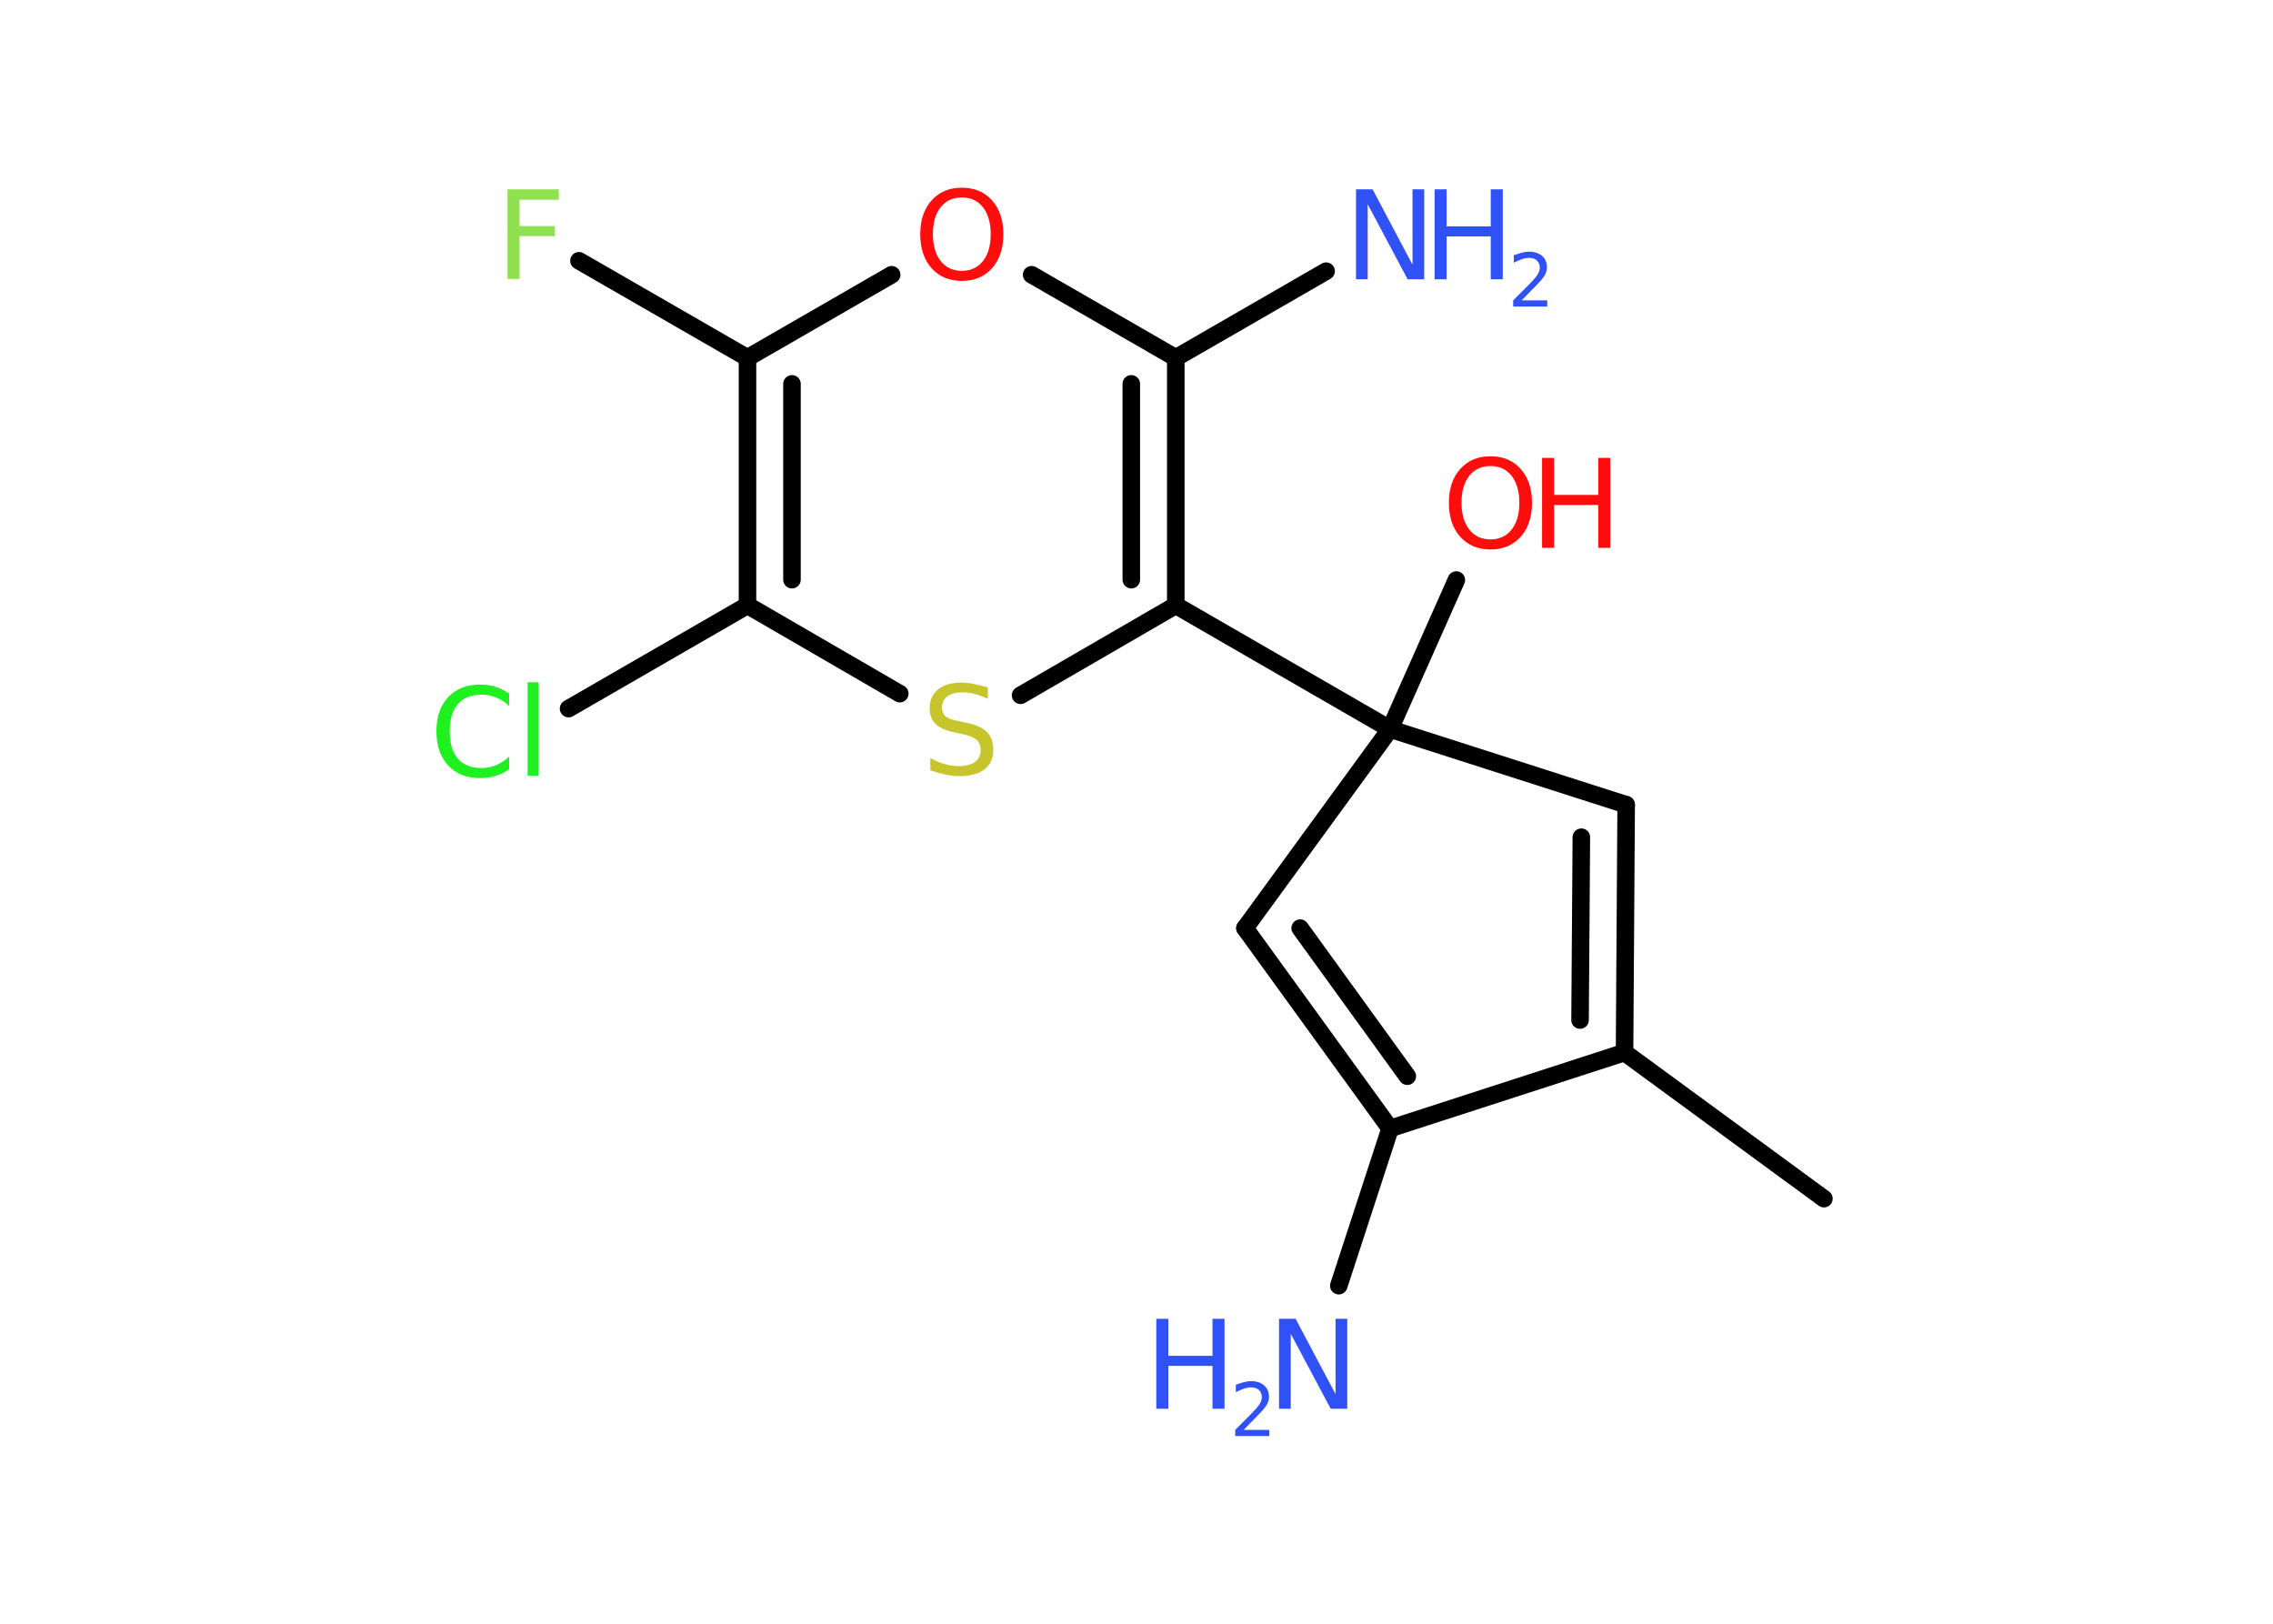 <?xml version='1.0' encoding='UTF-8'?>
<!DOCTYPE svg PUBLIC "-//W3C//DTD SVG 1.1//EN" "http://www.w3.org/Graphics/SVG/1.1/DTD/svg11.dtd">
<svg version='1.2' xmlns='http://www.w3.org/2000/svg' xmlns:xlink='http://www.w3.org/1999/xlink' width='70.0mm' height='50.0mm' viewBox='0 0 70.0 50.0'>
  <desc>Generated by the Chemistry Development Kit (http://github.com/cdk)</desc>
  <g stroke-linecap='round' stroke-linejoin='round' stroke='#000000' stroke-width='.54' fill='#3050F8'>
    <rect x='.0' y='.0' width='70.0' height='50.0' fill='#FFFFFF' stroke='none'/>
    <g id='mol1' class='mol'>
      <line id='mol1bnd1' class='bond' x1='56.17' y1='36.91' x2='50.03' y2='32.41'/>
      <g id='mol1bnd2' class='bond'>
        <line x1='50.03' y1='32.41' x2='50.08' y2='24.78'/>
        <line x1='48.66' y1='31.41' x2='48.7' y2='25.78'/>
      </g>
      <line id='mol1bnd3' class='bond' x1='50.08' y1='24.78' x2='42.81' y2='22.45'/>
      <line id='mol1bnd4' class='bond' x1='42.81' y1='22.45' x2='44.85' y2='17.86'/>
      <line id='mol1bnd5' class='bond' x1='42.81' y1='22.45' x2='36.21' y2='18.64'/>
      <g id='mol1bnd6' class='bond'>
        <line x1='36.21' y1='18.64' x2='36.21' y2='11.02'/>
        <line x1='34.84' y1='17.85' x2='34.84' y2='11.82'/>
      </g>
      <line id='mol1bnd7' class='bond' x1='36.21' y1='11.02' x2='40.84' y2='8.35'/>
      <line id='mol1bnd8' class='bond' x1='36.21' y1='11.02' x2='31.77' y2='8.46'/>
      <line id='mol1bnd9' class='bond' x1='27.46' y1='8.46' x2='23.02' y2='11.02'/>
      <line id='mol1bnd10' class='bond' x1='23.02' y1='11.02' x2='17.83' y2='8.03'/>
      <g id='mol1bnd11' class='bond'>
        <line x1='23.02' y1='11.02' x2='23.02' y2='18.64'/>
        <line x1='24.39' y1='11.82' x2='24.39' y2='17.85'/>
      </g>
      <line id='mol1bnd12' class='bond' x1='23.02' y1='18.64' x2='17.51' y2='21.82'/>
      <line id='mol1bnd13' class='bond' x1='23.02' y1='18.64' x2='27.71' y2='21.36'/>
      <line id='mol1bnd14' class='bond' x1='36.21' y1='18.64' x2='31.43' y2='21.41'/>
      <line id='mol1bnd15' class='bond' x1='42.81' y1='22.45' x2='38.34' y2='28.58'/>
      <g id='mol1bnd16' class='bond'>
        <line x1='38.34' y1='28.58' x2='42.81' y2='34.75'/>
        <line x1='40.04' y1='28.58' x2='43.34' y2='33.14'/>
      </g>
      <line id='mol1bnd17' class='bond' x1='50.03' y1='32.41' x2='42.81' y2='34.75'/>
      <line id='mol1bnd18' class='bond' x1='42.81' y1='34.75' x2='41.23' y2='39.59'/>
      <g id='mol1atm5' class='atom'>
        <path d='M45.9 14.35q-.41 .0 -.65 .3q-.24 .3 -.24 .83q.0 .52 .24 .83q.24 .3 .65 .3q.41 .0 .65 -.3q.24 -.3 .24 -.83q.0 -.52 -.24 -.83q-.24 -.3 -.65 -.3zM45.9 14.05q.58 .0 .93 .39q.35 .39 .35 1.04q.0 .66 -.35 1.05q-.35 .39 -.93 .39q-.58 .0 -.93 -.39q-.35 -.39 -.35 -1.05q.0 -.65 .35 -1.04q.35 -.39 .93 -.39z' stroke='none' fill='#FF0D0D'/>
        <path d='M47.49 14.1h.37v1.14h1.36v-1.14h.37v2.77h-.37v-1.32h-1.36v1.32h-.37v-2.77z' stroke='none' fill='#FF0D0D'/>
      </g>
      <g id='mol1atm8' class='atom'>
        <path d='M41.77 5.83h.5l1.23 2.32v-2.32h.36v2.77h-.51l-1.23 -2.31v2.31h-.36v-2.77z' stroke='none'/>
        <path d='M44.18 5.83h.37v1.14h1.36v-1.14h.37v2.77h-.37v-1.32h-1.36v1.32h-.37v-2.77z' stroke='none'/>
        <path d='M46.87 9.25h.78v.19h-1.05v-.19q.13 -.13 .35 -.35q.22 -.22 .28 -.29q.11 -.12 .15 -.21q.04 -.08 .04 -.16q.0 -.13 -.09 -.22q-.09 -.08 -.24 -.08q-.11 .0 -.22 .04q-.12 .04 -.25 .11v-.23q.14 -.05 .25 -.08q.12 -.03 .21 -.03q.26 .0 .41 .13q.15 .13 .15 .35q.0 .1 -.04 .19q-.04 .09 -.14 .21q-.03 .03 -.18 .19q-.15 .15 -.42 .43z' stroke='none'/>
      </g>
      <path id='mol1atm9' class='atom' d='M29.62 6.08q-.41 .0 -.65 .3q-.24 .3 -.24 .83q.0 .52 .24 .83q.24 .3 .65 .3q.41 .0 .65 -.3q.24 -.3 .24 -.83q.0 -.52 -.24 -.83q-.24 -.3 -.65 -.3zM29.62 5.78q.58 .0 .93 .39q.35 .39 .35 1.04q.0 .66 -.35 1.05q-.35 .39 -.93 .39q-.58 .0 -.93 -.39q-.35 -.39 -.35 -1.05q.0 -.65 .35 -1.04q.35 -.39 .93 -.39z' stroke='none' fill='#FF0D0D'/>
      <path id='mol1atm11' class='atom' d='M15.62 5.83h1.59v.32h-1.21v.81h1.09v.31h-1.09v1.32h-.37v-2.77z' stroke='none' fill='#90E050'/>
      <path id='mol1atm13' class='atom' d='M15.68 21.34v.4q-.19 -.18 -.4 -.26q-.21 -.09 -.45 -.09q-.47 .0 -.73 .29q-.25 .29 -.25 .84q.0 .55 .25 .84q.25 .29 .73 .29q.24 .0 .45 -.09q.21 -.09 .4 -.26v.39q-.2 .14 -.42 .2q-.22 .07 -.47 .07q-.63 .0 -.99 -.39q-.36 -.39 -.36 -1.05q.0 -.67 .36 -1.05q.36 -.39 .99 -.39q.25 .0 .47 .07q.22 .07 .41 .2zM16.25 21.01h.34v2.88h-.34v-2.88z' stroke='none' fill='#1FF01F'/>
      <path id='mol1atm14' class='atom' d='M30.42 21.16v.36q-.21 -.1 -.4 -.15q-.19 -.05 -.37 -.05q-.31 .0 -.47 .12q-.17 .12 -.17 .34q.0 .18 .11 .28q.11 .09 .42 .15l.23 .05q.42 .08 .62 .28q.2 .2 .2 .54q.0 .4 -.27 .61q-.27 .21 -.79 .21q-.2 .0 -.42 -.05q-.22 -.05 -.46 -.13v-.38q.23 .13 .45 .19q.22 .06 .43 .06q.32 .0 .5 -.13q.17 -.13 .17 -.36q.0 -.21 -.13 -.32q-.13 -.11 -.41 -.17l-.23 -.05q-.42 -.08 -.61 -.26q-.19 -.18 -.19 -.49q.0 -.37 .26 -.58q.26 -.21 .71 -.21q.19 .0 .39 .04q.2 .04 .41 .1z' stroke='none' fill='#C6C62C'/>
      <g id='mol1atm17' class='atom'>
        <path d='M39.4 40.61h.5l1.23 2.32v-2.32h.36v2.77h-.51l-1.23 -2.31v2.31h-.36v-2.77z' stroke='none'/>
        <path d='M35.61 40.61h.37v1.14h1.36v-1.14h.37v2.77h-.37v-1.32h-1.36v1.32h-.37v-2.77z' stroke='none'/>
        <path d='M38.31 44.03h.78v.19h-1.05v-.19q.13 -.13 .35 -.35q.22 -.22 .28 -.29q.11 -.12 .15 -.21q.04 -.08 .04 -.16q.0 -.13 -.09 -.22q-.09 -.08 -.24 -.08q-.11 .0 -.22 .04q-.12 .04 -.25 .11v-.23q.14 -.05 .25 -.08q.12 -.03 .21 -.03q.26 .0 .41 .13q.15 .13 .15 .35q.0 .1 -.04 .19q-.04 .09 -.14 .21q-.03 .03 -.18 .19q-.15 .15 -.42 .43z' stroke='none'/>
      </g>
    </g>
  </g>
</svg>
